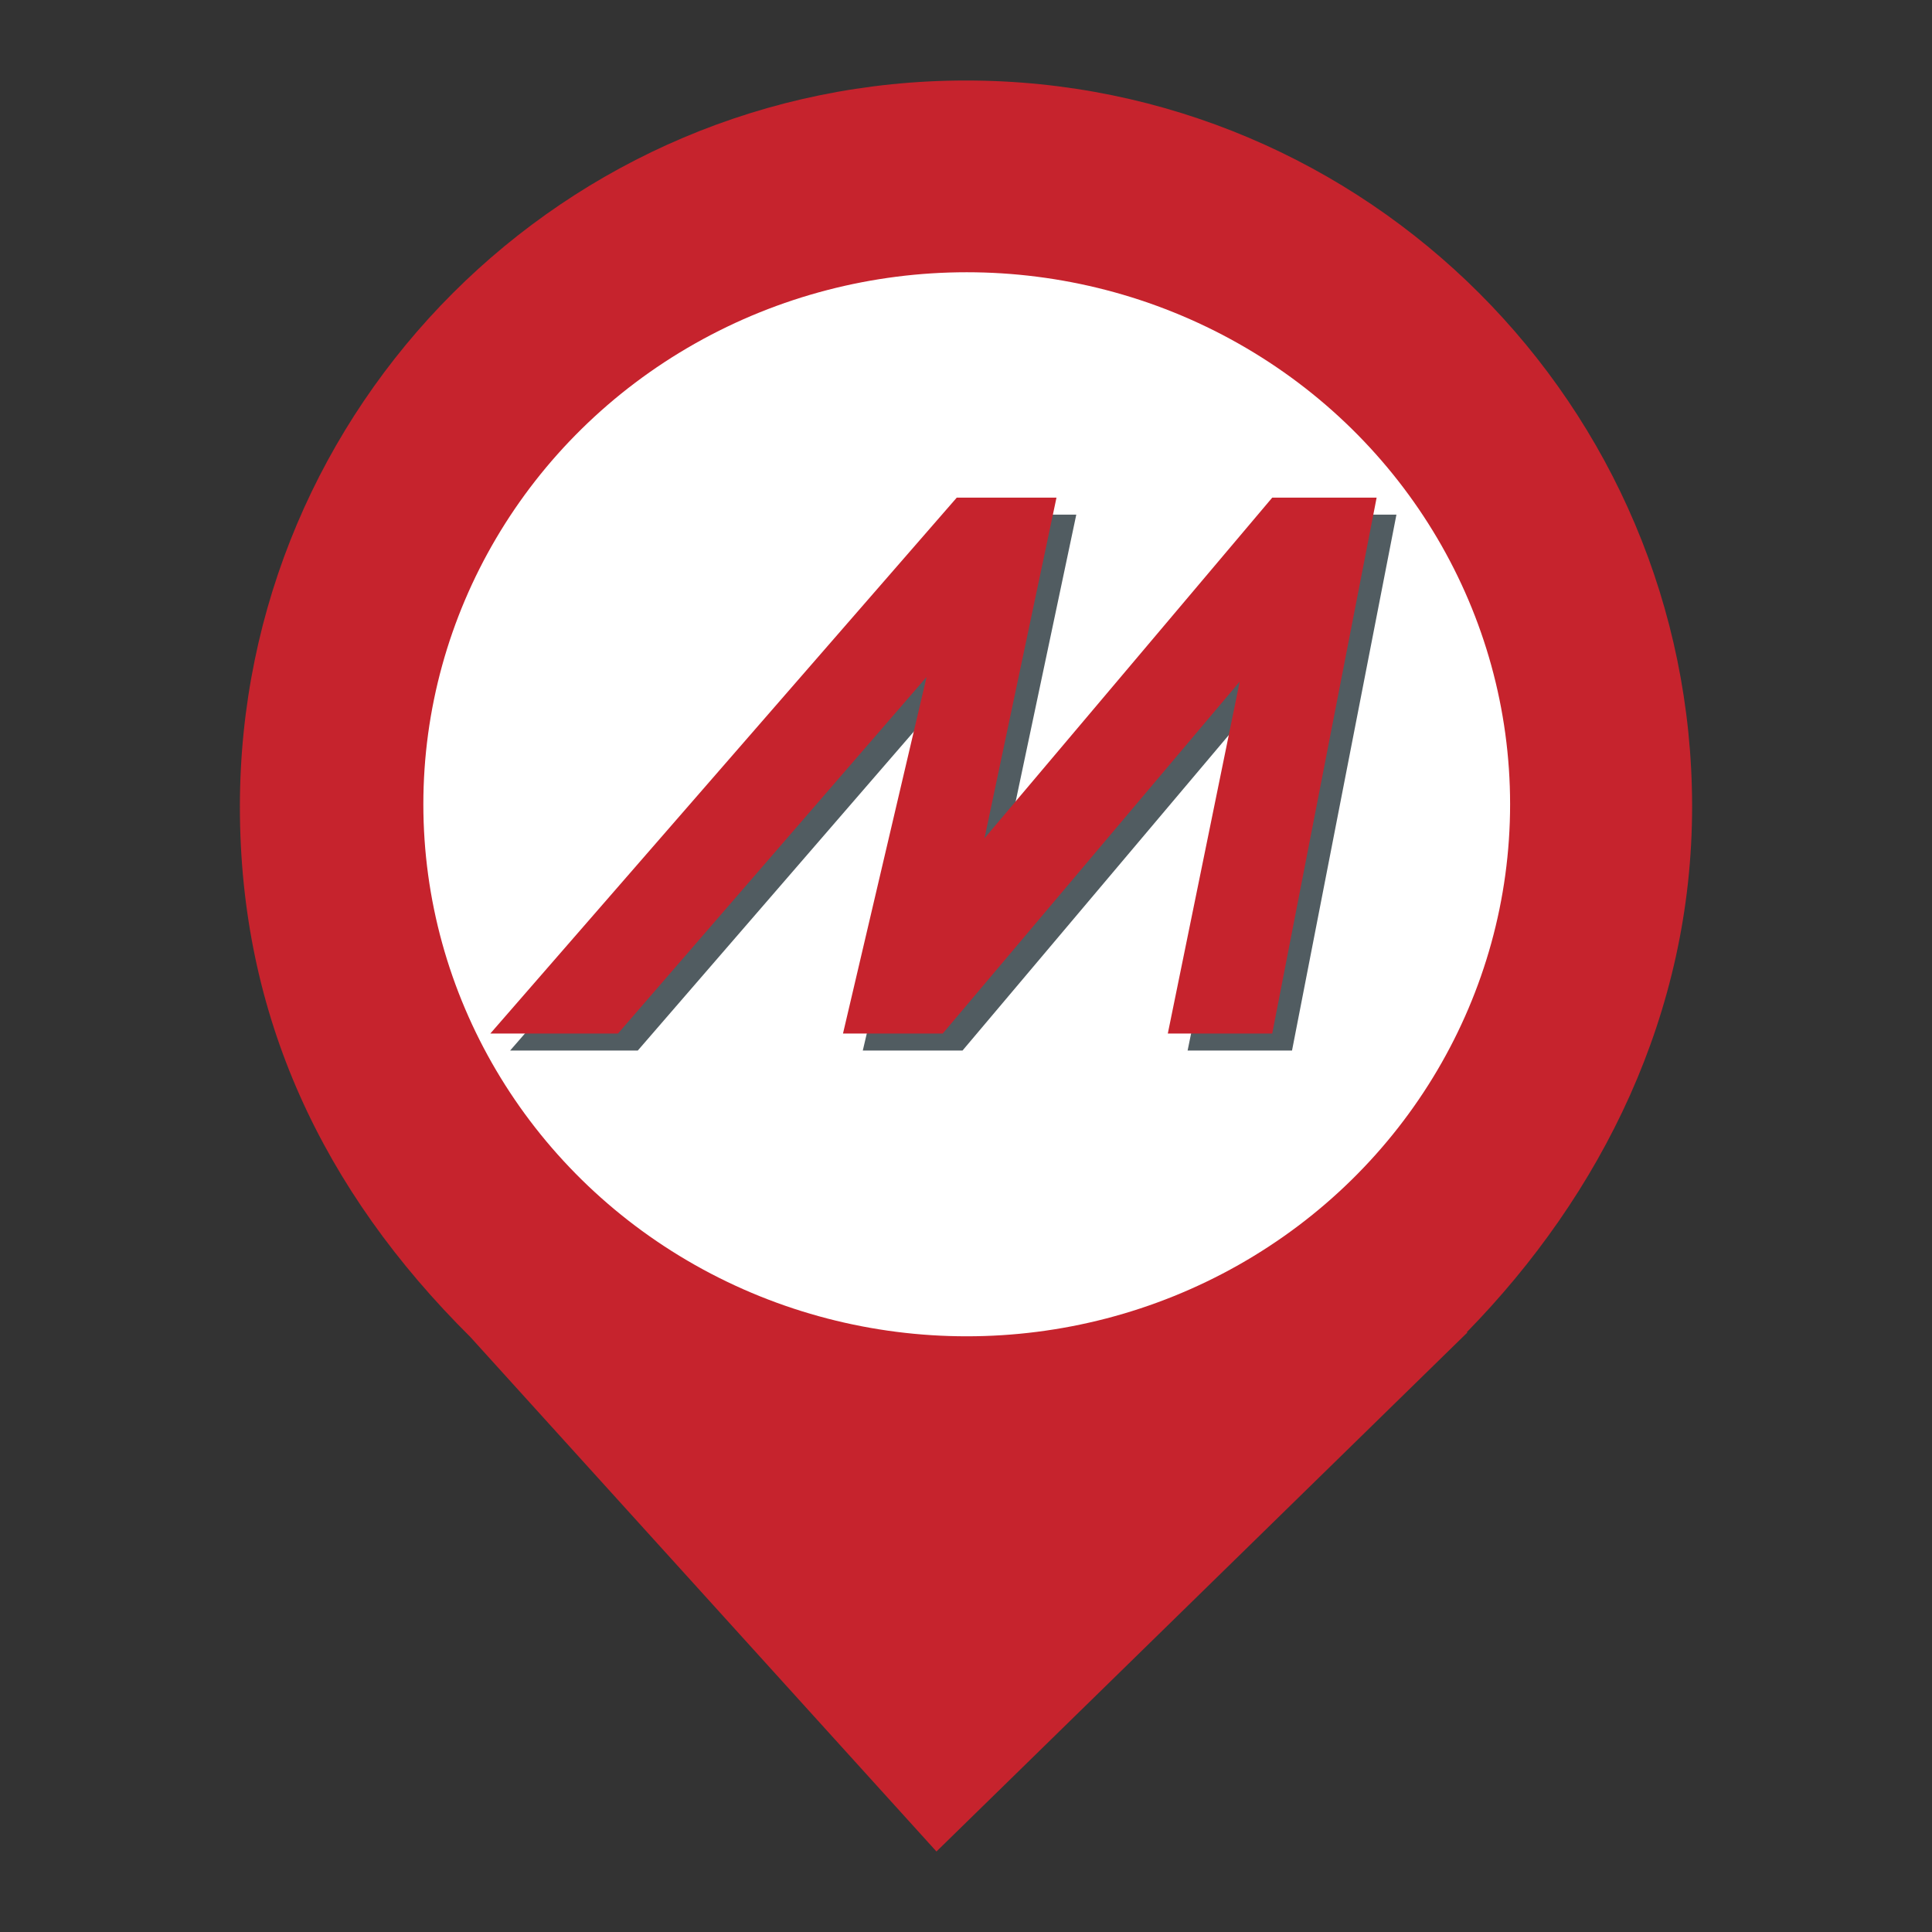 <?xml version="1.0" encoding="UTF-8" standalone="no"?><!-- Generator: Gravit.io --><svg xmlns="http://www.w3.org/2000/svg" xmlns:xlink="http://www.w3.org/1999/xlink" style="isolation:isolate" viewBox="0 0 24 24" width="24pt" height="24pt"><rect x="0" y="0" width="24" height="24" fill="#333333" stroke="none"/><defs><clipPath id="_clipPath_PsjtPvcNzK6YCjtdjuc6S4JWCPktaKNB"><rect width="24" height="24"/></clipPath></defs><g clip-path="url(#_clipPath_PsjtPvcNzK6YCjtdjuc6S4JWCPktaKNB)"><clipPath id="_clipPath_yB0XOKTOMwxVcMepMKuBPMHQYj0DYcv2"><rect x="0" y="0" width="24" height="24" transform="matrix(1,0,0,1,0,0)" fill="rgb(255,255,255)"/></clipPath><g clip-path="url(#_clipPath_yB0XOKTOMwxVcMepMKuBPMHQYj0DYcv2)"><g><path d=" M 18.219 16.551 C 19.896 14.836 21.02 12.588 21.02 10.02 C 21.02 5.042 16.978 1 12 1 C 7.022 1 2.98 5.042 2.98 10.02 C 2.98 12.62 4.007 14.787 5.844 16.61 L 5.844 16.61 L 11.633 23 L 18.23 16.551 L 18.219 16.551 L 18.219 16.551 Z " fill="rgb(198,35,45)"/></g></g><clipPath id="_clipPath_Oev3FJdnrs8LZFluwmZ5U4N7z7FMqykX"><rect x="2.98" y="1" width="18.04" height="22" transform="matrix(1,0,0,1,0,0)" fill="rgb(255,255,255)"/></clipPath><g clip-path="url(#_clipPath_Oev3FJdnrs8LZFluwmZ5U4N7z7FMqykX)"><g><ellipse vector-effect="non-scaling-stroke" cx="12.009" cy="9.991" rx="6.75" ry="6.609" fill="rgb(255,255,255)"/></g></g><g><path d=" M 16.771 11.667 M 12.476 10.624 L 16.05 6.393 L 17.347 6.393 L 16.05 13.05 L 14.753 13.05 L 15.647 8.678 L 11.957 13.05 L 10.718 13.05 L 11.756 8.621 L 7.923 13.05 L 6.337 13.05 L 12.131 6.393 L 13.37 6.393 L 12.476 10.624 Z " fill-rule="evenodd" fill="rgb(81,92,97)"/></g><g><path d=" M 16.525 11.456 M 12.23 10.413 L 15.804 6.182 L 17.101 6.182 L 15.804 12.839 L 14.507 12.839 L 15.4 8.467 L 11.711 12.839 L 10.472 12.839 L 11.51 8.41 L 7.677 12.839 L 6.091 12.839 L 11.885 6.182 L 13.124 6.182 L 12.23 10.413 Z " fill-rule="evenodd" fill="rgb(198,35,45)"/></g></g></svg>